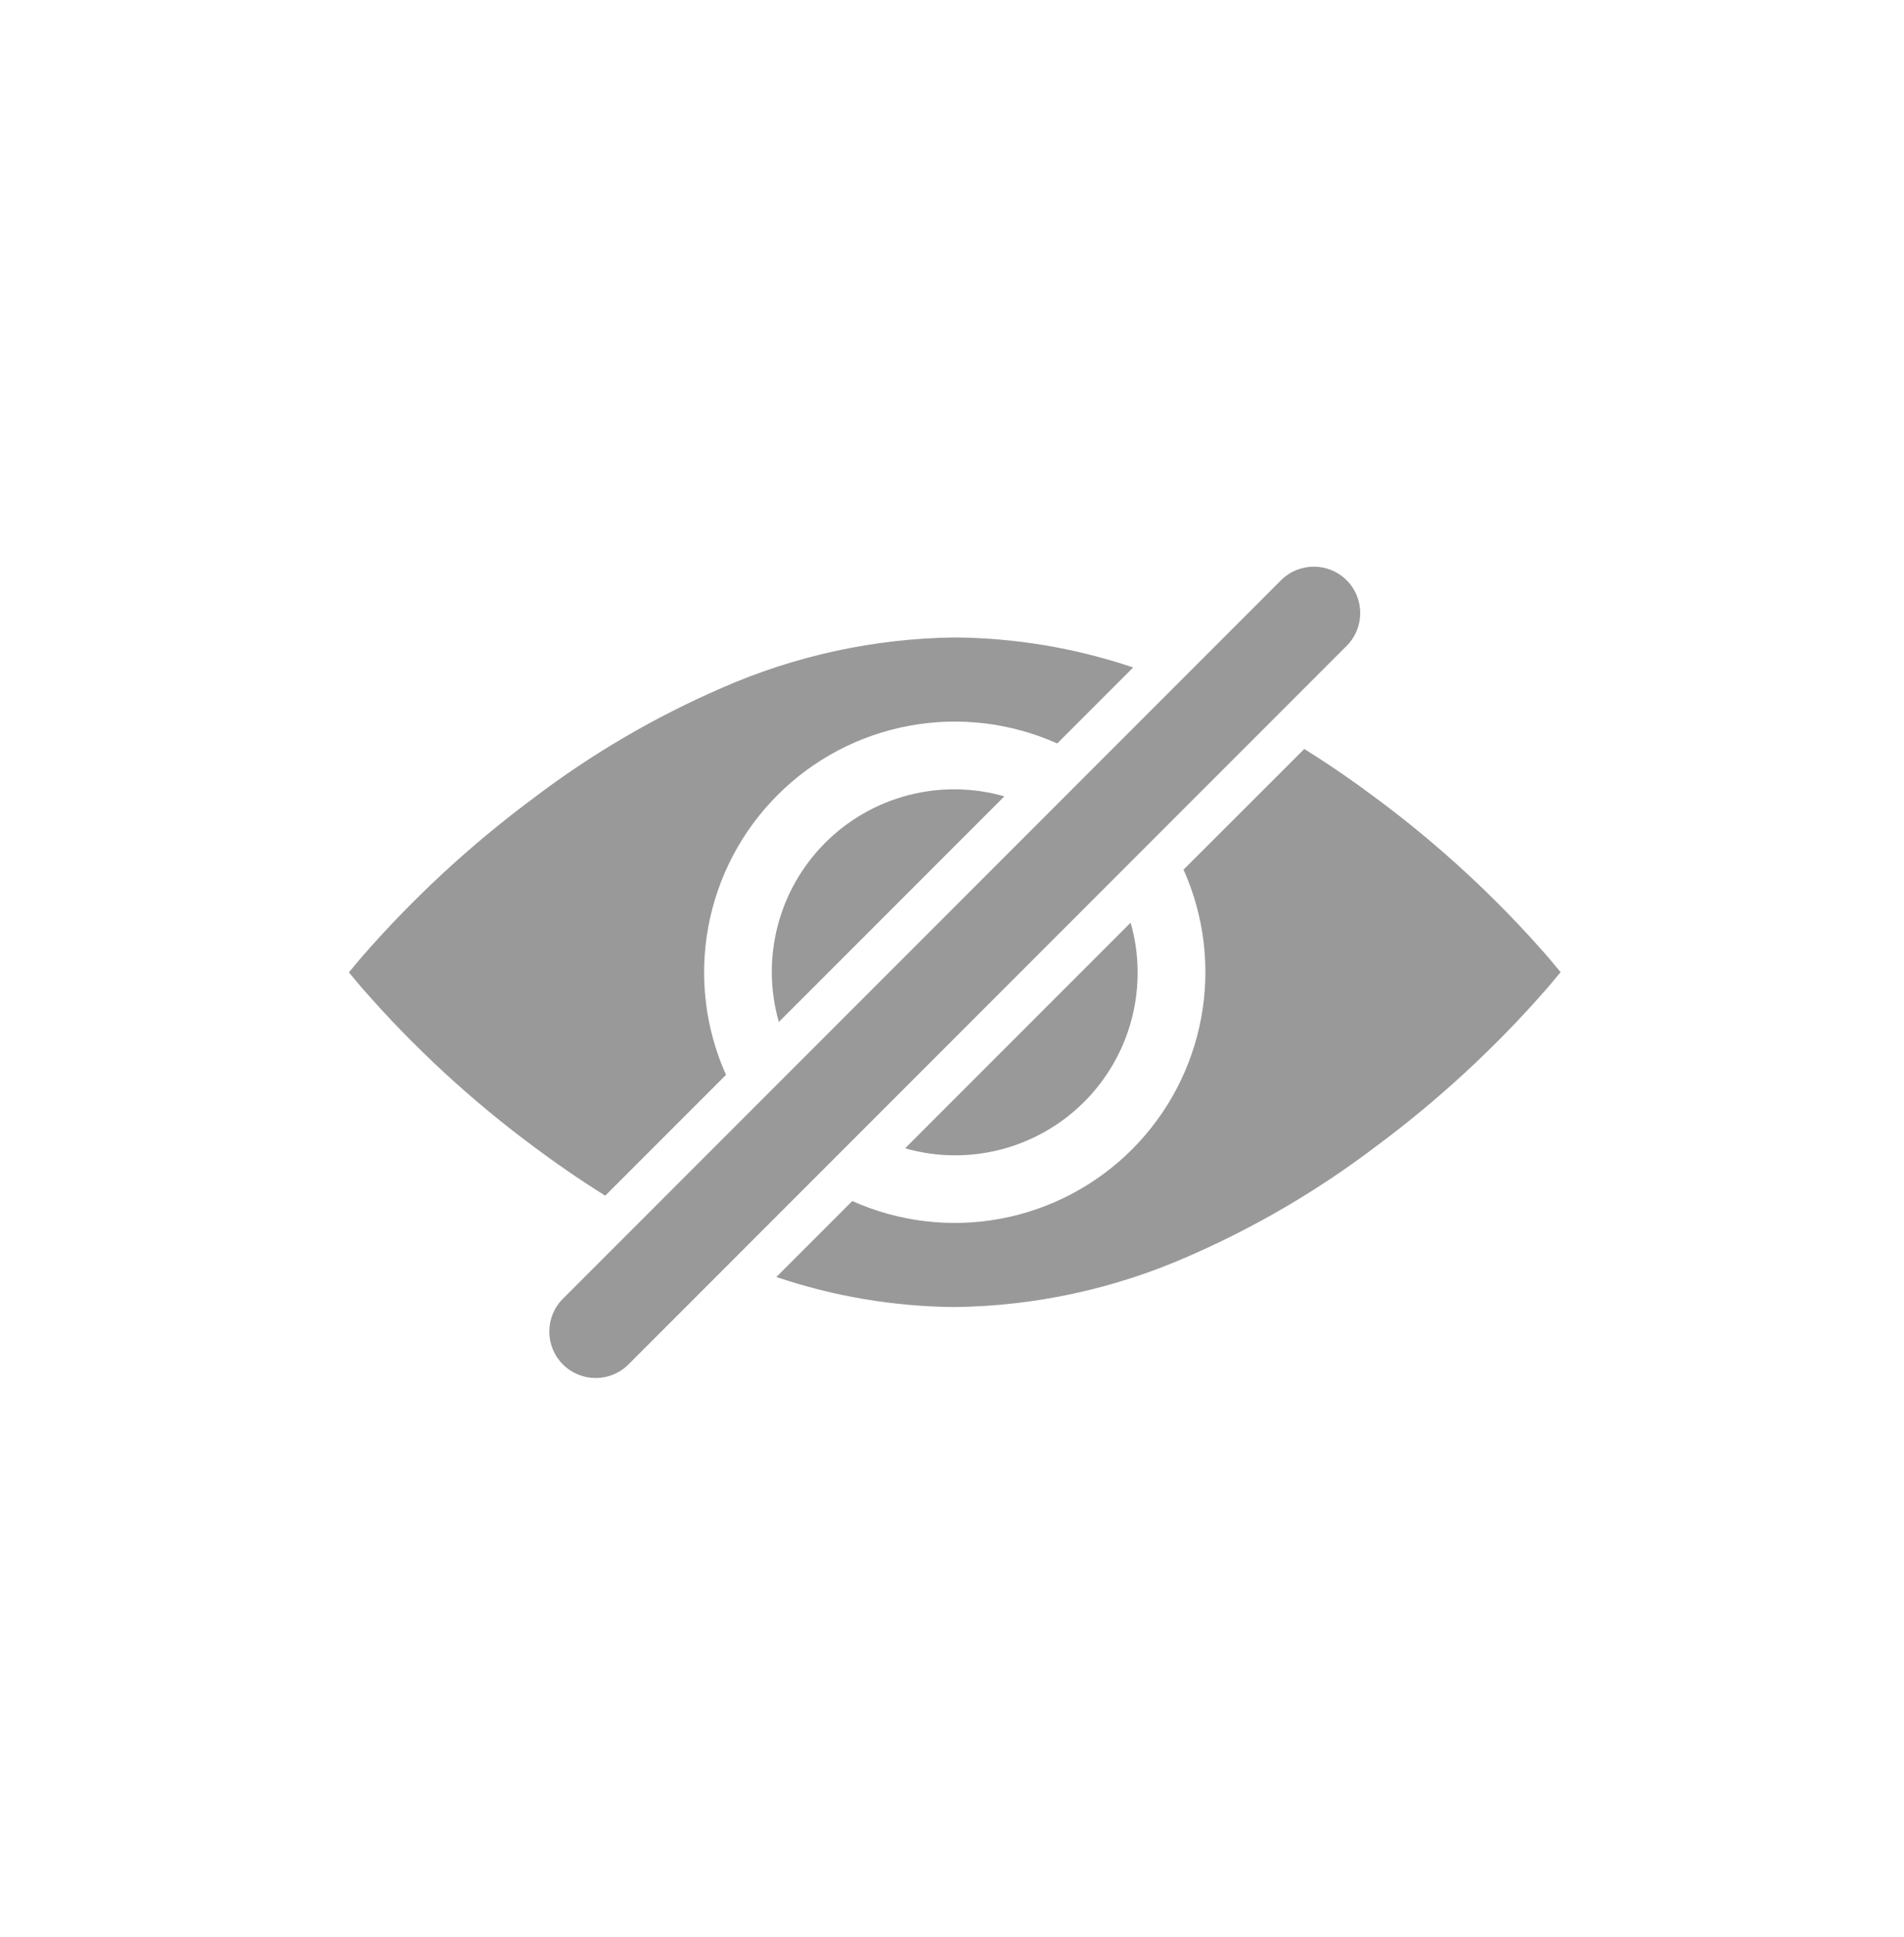 <svg width="60" height="61" viewBox="0 0 60 61" fill="none" xmlns="http://www.w3.org/2000/svg">
<path d="M31.65 25.082C30.664 24.8 29.621 24.787 28.628 25.044C27.636 25.301 26.73 25.819 26.005 26.544C25.28 27.269 24.762 28.175 24.505 29.167C24.248 30.16 24.261 31.203 24.543 32.189L31.65 25.082Z" fill="#999999"/>
<path d="M28.522 36.167C29.508 36.449 30.551 36.462 31.543 36.204C32.536 35.947 33.441 35.429 34.166 34.704C34.891 33.979 35.409 33.074 35.666 32.081C35.923 31.089 35.911 30.046 35.629 29.06L28.522 36.167Z" fill="#999999"/>
<path d="M40.368 18.276L17.738 40.906C17.167 41.477 17.167 42.403 17.738 42.974C18.309 43.545 19.234 43.545 19.805 42.974L42.436 20.343C43.007 19.773 43.007 18.847 42.436 18.276C41.865 17.705 40.939 17.705 40.368 18.276Z" fill="#999999"/>
<path d="M43.344 25.125C42.601 24.57 41.853 24.058 41.101 23.59L37.296 27.39C37.95 28.851 38.145 30.476 37.854 32.05C37.564 33.623 36.803 35.072 35.671 36.204C34.54 37.335 33.091 38.097 31.517 38.387C29.944 38.677 28.319 38.482 26.858 37.828L24.465 40.221C26.277 40.833 28.175 41.152 30.087 41.167C32.617 41.136 35.115 40.595 37.431 39.577C39.533 38.665 41.519 37.504 43.345 36.119C45.333 34.647 47.154 32.963 48.779 31.097L49.179 30.619L48.779 30.141C47.154 28.278 45.331 26.596 43.344 25.125V25.125Z" fill="#999999"/>
<path d="M16.83 36.124C17.573 36.679 18.321 37.191 19.073 37.659L22.878 33.854C22.224 32.393 22.029 30.769 22.32 29.195C22.61 27.621 23.371 26.172 24.503 25.041C25.634 23.909 27.083 23.148 28.657 22.858C30.23 22.568 31.855 22.762 33.316 23.416L35.709 21.023C33.897 20.411 31.999 20.092 30.086 20.077C27.556 20.109 25.059 20.65 22.743 21.668C20.64 22.58 18.655 23.74 16.829 25.125C14.842 26.598 13.02 28.282 11.395 30.147L10.995 30.625L11.395 31.103C13.02 32.968 14.842 34.652 16.83 36.124Z" fill="#999999"/>
</svg>
